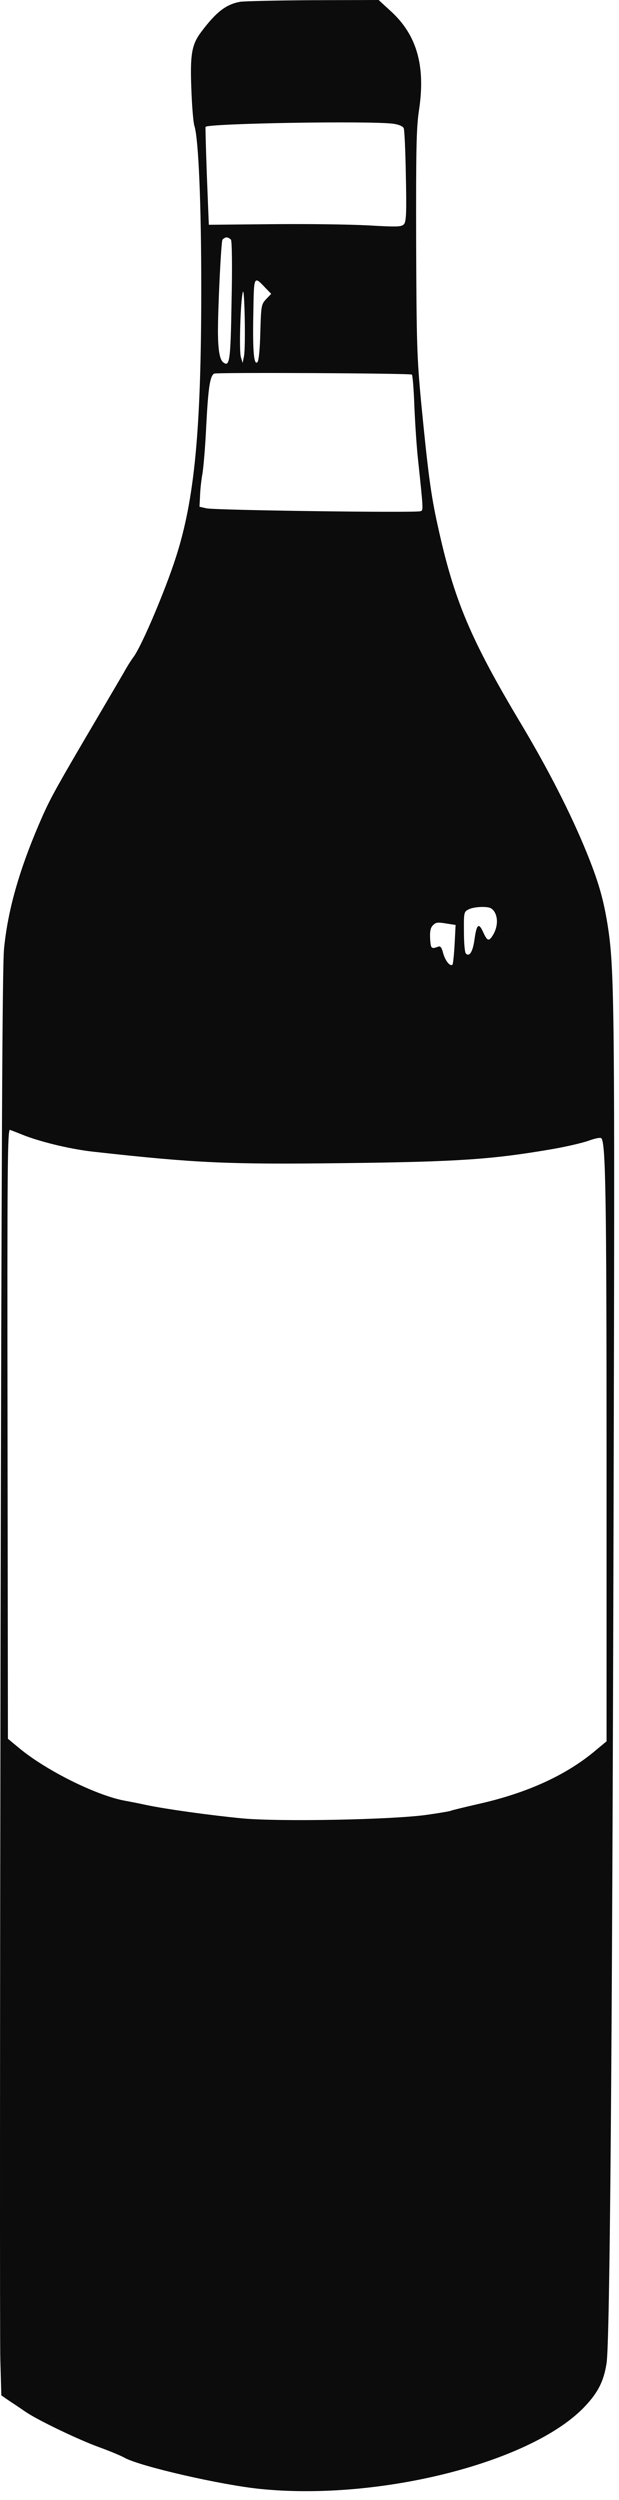 <svg width="62" height="250" viewBox="0 0 62 250" fill="none" xmlns="http://www.w3.org/2000/svg">
<path d="M24.07 0.175C22.649 0.428 21.657 1.187 20.139 3.211C19.204 4.457 19.029 5.449 19.166 8.913C19.224 10.587 19.36 12.261 19.477 12.611C19.886 13.934 20.158 20.376 20.158 28.802C20.158 42.951 19.496 49.937 17.609 55.756C16.538 59.084 14.184 64.611 13.386 65.681C13.152 65.993 12.704 66.693 12.412 67.238C12.101 67.763 10.875 69.865 9.668 71.909C5.757 78.545 5.134 79.674 4.297 81.522C2.02 86.66 0.794 90.864 0.405 94.873C0.23 96.585 0.152 115.229 0.055 164.835C-0.004 202.026 -0.023 234.059 0.035 236.005L0.133 239.547L1.008 240.15C1.495 240.461 2.234 240.967 2.663 241.259C3.908 242.077 7.742 243.925 9.863 244.704C10.934 245.093 12.121 245.58 12.49 245.794C14.106 246.669 22.201 248.518 26.094 248.907C38.14 250.114 53.437 246.202 58.652 240.578C59.937 239.196 60.481 238.087 60.754 236.336C61.085 234.234 61.318 206.035 61.455 151.699C61.591 100.147 61.552 96.877 60.851 92.44C60.423 89.813 59.917 88.081 58.691 85.084C57.134 81.289 54.877 76.871 52.172 72.356C47.131 63.93 45.477 60.018 43.862 52.642C43.161 49.529 42.869 47.252 42.188 40.285C41.76 35.75 41.721 34.388 41.682 24.21C41.663 14.829 41.702 12.747 41.974 10.976C42.636 6.558 41.74 3.464 39.113 1.09L37.926 -8.42149e-06L31.387 0.019C27.787 0.039 24.498 0.117 24.07 0.175ZM39.405 12.377C39.95 12.455 40.359 12.63 40.437 12.825C40.514 13 40.612 15.141 40.651 17.612C40.728 21.135 40.69 22.147 40.475 22.4C40.242 22.692 39.872 22.711 36.817 22.536C34.949 22.439 30.609 22.38 27.164 22.419L20.917 22.478L20.722 17.612C20.625 14.927 20.567 12.728 20.586 12.689C20.82 12.338 37.109 12.066 39.405 12.377ZM23.136 23.976C23.233 24.132 23.272 26.701 23.194 30.106C23.097 36.159 22.999 36.762 22.338 36.217C22.007 35.945 21.851 35.011 21.832 33.376C21.812 30.982 22.143 24.229 22.279 23.976C22.377 23.859 22.552 23.742 22.688 23.742C22.844 23.742 23.038 23.859 23.136 23.976ZM26.58 28.783L27.164 29.386L26.658 29.912C26.172 30.437 26.152 30.554 26.074 33.22C26.035 34.913 25.919 36.081 25.782 36.217C25.432 36.567 25.296 35.127 25.374 31.352C25.432 27.518 25.413 27.557 26.58 28.783ZM24.439 35.614L24.303 36.295L24.128 35.711C23.933 35.088 24.089 30.048 24.323 29.211C24.498 28.569 24.615 34.699 24.439 35.614ZM41.254 37.463C41.332 37.541 41.449 39 41.507 40.732C41.585 42.464 41.74 44.838 41.877 46.026C42.422 51.183 42.402 51.027 42.11 51.124C41.682 51.299 21.423 51.027 20.664 50.832L19.983 50.677L20.041 49.509C20.061 48.886 20.177 47.913 20.275 47.388C20.372 46.843 20.567 44.644 20.664 42.464C20.859 38.767 21.034 37.618 21.442 37.365C21.676 37.229 41.118 37.326 41.254 37.463ZM49.194 90.844C49.895 91.311 49.972 92.576 49.35 93.549C48.961 94.172 48.805 94.114 48.396 93.219C47.949 92.226 47.734 92.421 47.52 93.997C47.345 95.204 47.014 95.71 46.664 95.359C46.547 95.243 46.469 94.269 46.469 93.18C46.45 91.253 46.469 91.175 46.937 90.942C47.462 90.669 48.844 90.611 49.194 90.844ZM44.874 92.382L45.633 92.499L45.535 94.425C45.477 95.476 45.38 96.391 45.321 96.469C45.088 96.683 44.601 96.099 44.387 95.32C44.231 94.717 44.115 94.581 43.862 94.678C43.2 94.931 43.142 94.853 43.083 93.88C43.044 93.16 43.122 92.79 43.336 92.557C43.687 92.207 43.803 92.207 44.874 92.382ZM2.546 113.594C4.375 114.276 7.255 114.957 9.474 115.19C19.691 116.319 22.785 116.455 34.384 116.319C45.944 116.183 49.291 115.949 55.305 114.918C56.764 114.665 58.419 114.276 59.002 114.061C59.586 113.847 60.131 113.731 60.228 113.828C60.657 114.256 60.754 119.355 60.754 145.783V174.138L59.722 174.994C56.764 177.505 52.814 179.315 47.832 180.424C46.469 180.735 45.282 181.027 45.205 181.066C45.127 181.124 44.076 181.3 42.85 181.475C39.405 181.981 28.02 182.195 24.264 181.844C21.014 181.533 16.558 180.91 14.631 180.502C13.931 180.346 13.016 180.171 12.588 180.093C9.766 179.606 4.667 177.096 1.923 174.819L0.794 173.885L0.755 143.37C0.716 116.319 0.755 112.874 1.008 112.991C1.164 113.05 1.865 113.322 2.546 113.594Z" fill="#0C0C0C"/>
</svg>
